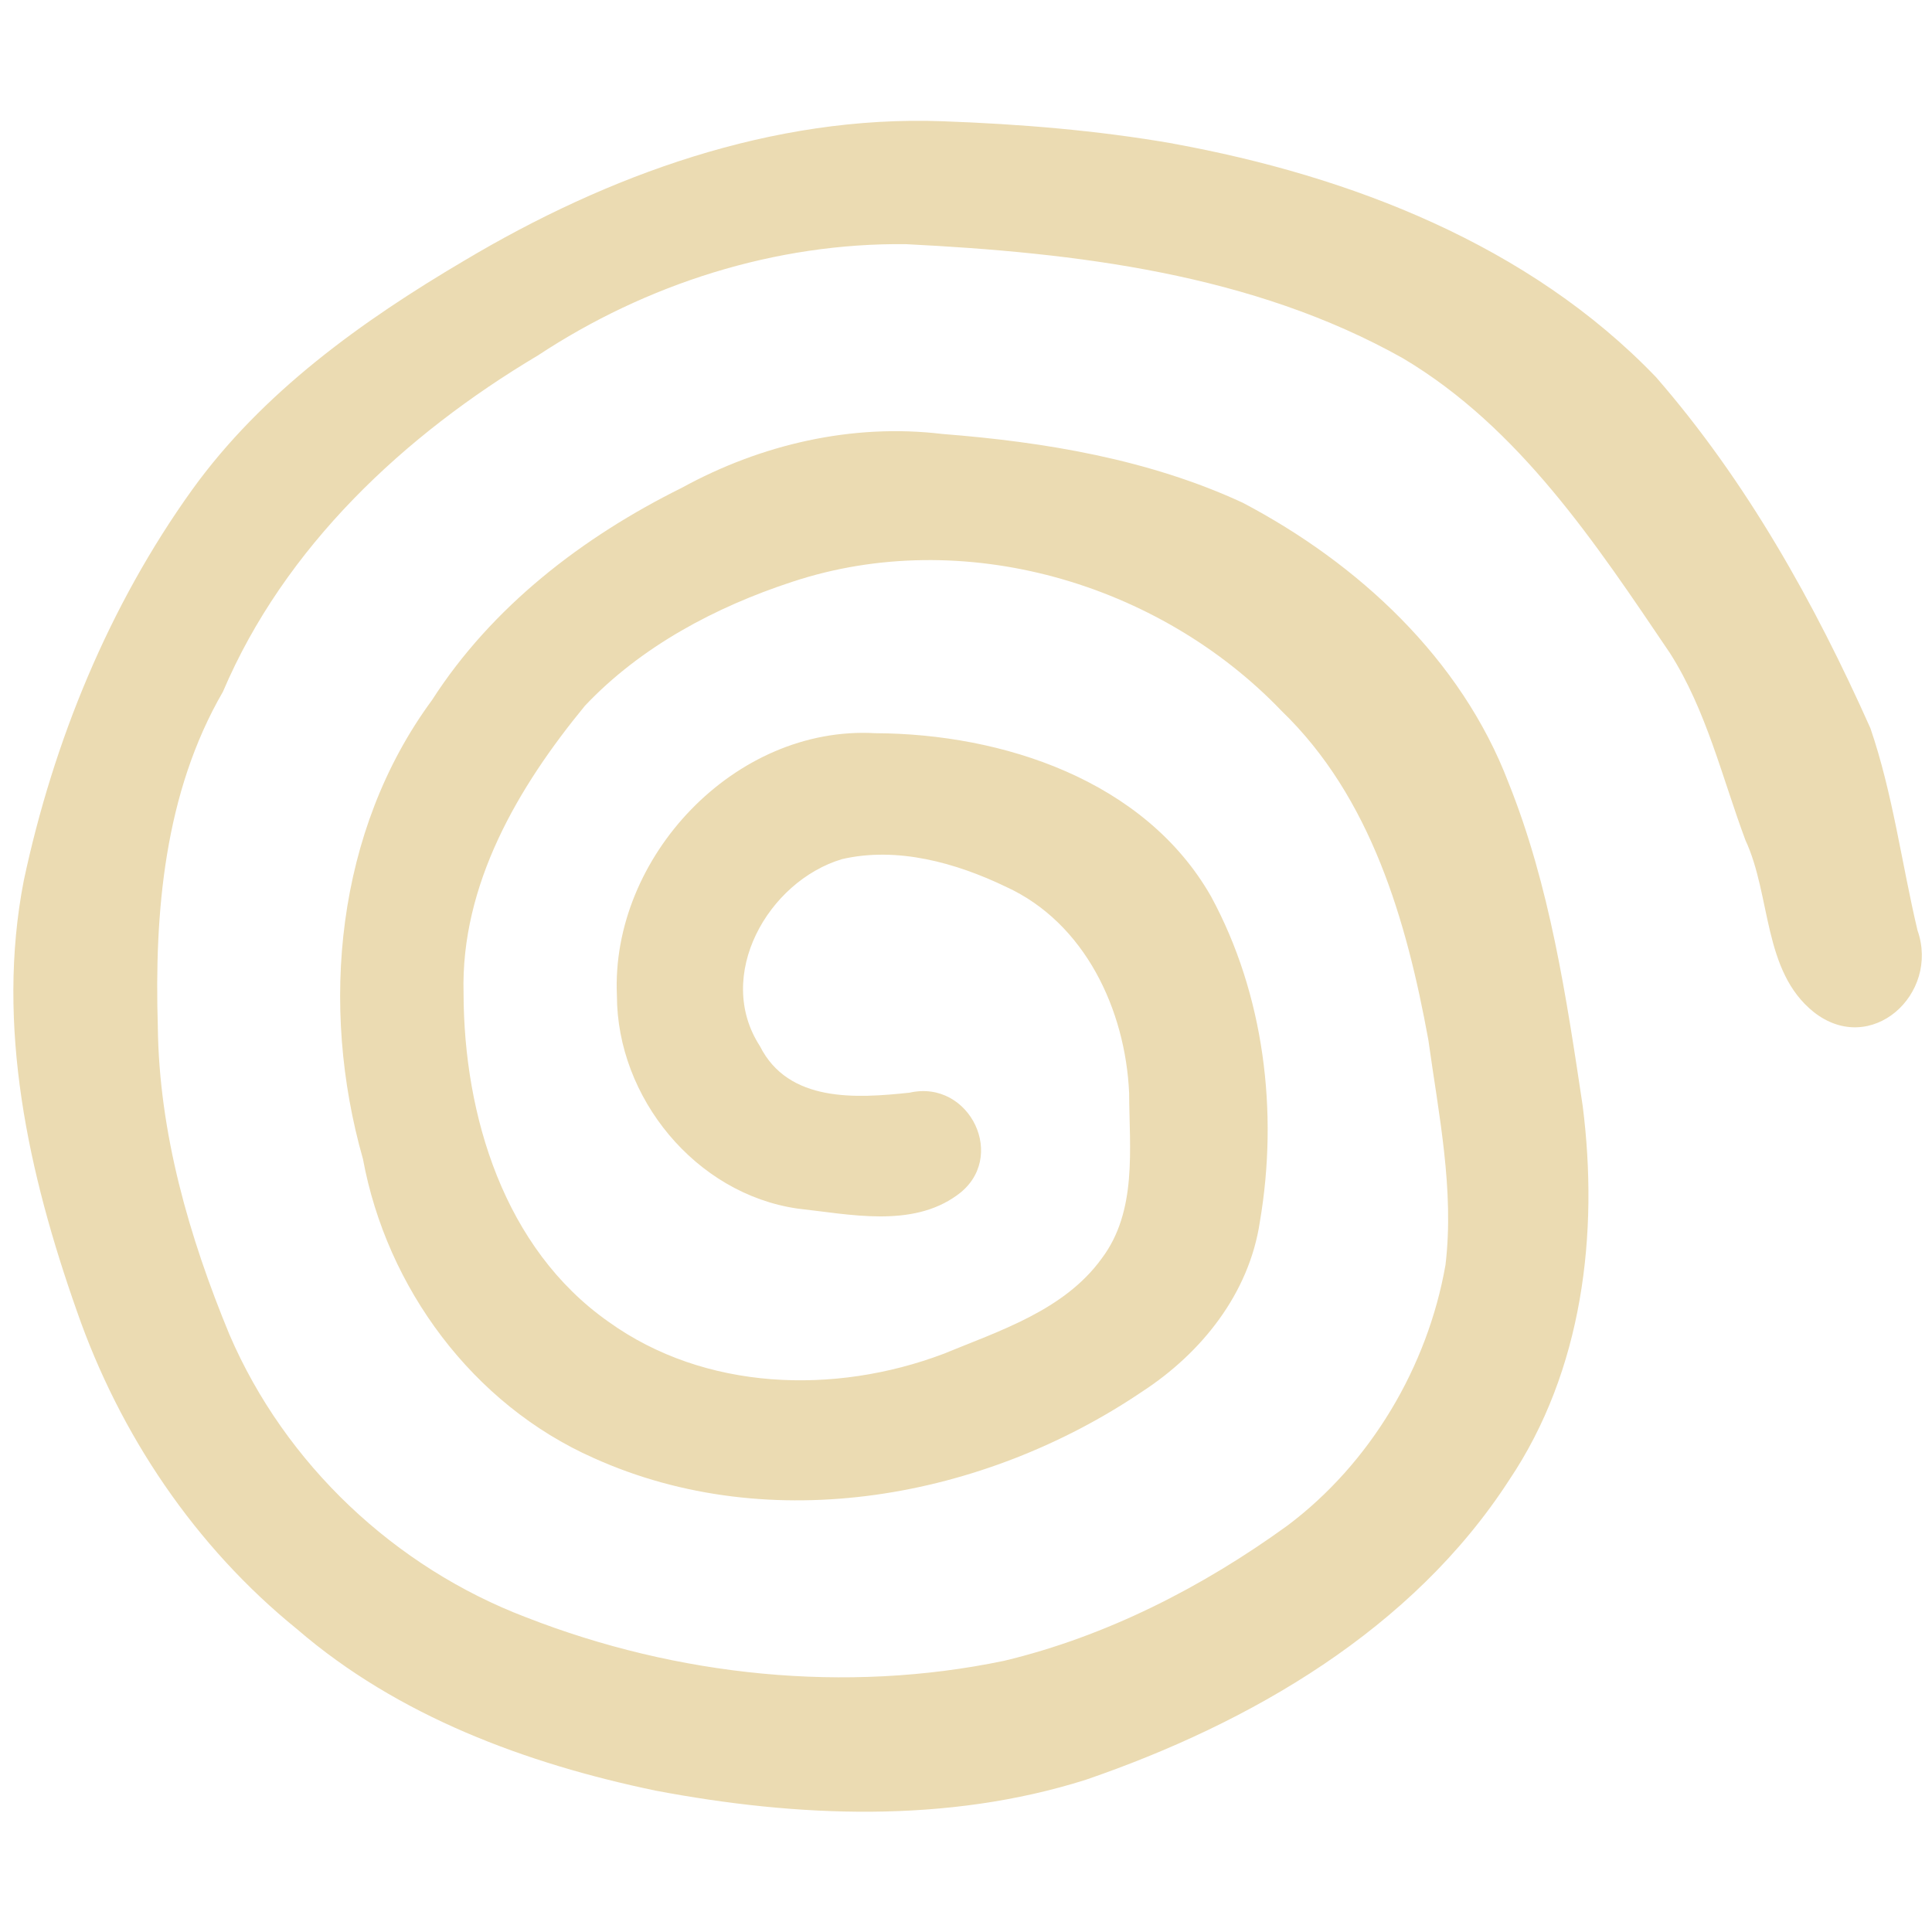 <svg width="16" height="16" version="1.1" xmlns="http://www.w3.org/2000/svg">
  <defs>
    <style id="current-color-scheme" type="text/css">.ColorScheme-Text { color:#ebdbb2; } .ColorScheme-Highlight { color:#458588; }</style>
  </defs>
  <path class="ColorScheme-Text" d="m9.718 1.19c1.467 0.267 2.948 0.84 3.997 1.934 0.749 0.861 1.312 1.869 1.775 2.907 0.186 0.543 0.258 1.117 0.39 1.674 0.186 0.528-0.386 1.05-0.86 0.676-0.422-0.338-0.351-0.963-0.565-1.423-0.194-0.52-0.322-1.073-0.625-1.549-0.614-0.908-1.247-1.868-2.21-2.441-1.25-0.703-2.71-0.875-4.118-0.946-1.081-0.012-2.149 0.329-3.048 0.922-1.105 0.658-2.097 1.584-2.608 2.785-0.485 0.837-0.568 1.825-0.539 2.773 0.01 0.88 0.259 1.742 0.593 2.55 0.461 1.073 1.37 1.929 2.46 2.343 1.247 0.487 2.642 0.633 3.956 0.359 0.847-0.203 1.642-0.61 2.345-1.119 0.688-0.516 1.162-1.315 1.31-2.16 0.074-0.623-0.057-1.248-0.142-1.863-0.18-0.984-0.473-2.008-1.215-2.724-1.018-1.063-2.64-1.537-4.052-1.07-0.636 0.208-1.255 0.537-1.717 1.026-0.553 0.672-1.03 1.481-1.006 2.381 0.002 1.014 0.336 2.114 1.2 2.721 0.798 0.574 1.873 0.606 2.772 0.267 0.469-0.193 1.003-0.362 1.313-0.791 0.296-0.393 0.229-0.91 0.227-1.37-0.031-0.69-0.366-1.409-1.02-1.708-0.414-0.199-0.901-0.335-1.358-0.229-0.614 0.184-1.058 0.966-0.68 1.548 0.236 0.47 0.799 0.433 1.24 0.386 0.5-0.114 0.82 0.547 0.392 0.85-0.376 0.272-0.889 0.157-1.32 0.11-0.845-0.122-1.495-0.919-1.496-1.764-0.052-1.145 0.977-2.239 2.139-2.173 1.054 0.004 2.233 0.389 2.782 1.353 0.44 0.812 0.558 1.786 0.404 2.691-0.088 0.595-0.483 1.089-0.977 1.41-1.305 0.882-3.072 1.212-4.542 0.548-0.999-0.443-1.712-1.408-1.909-2.475-0.361-1.268-0.224-2.72 0.571-3.8 0.499-0.777 1.25-1.353 2.069-1.759 0.656-0.36 1.412-0.536 2.159-0.446 0.848 0.066 1.71 0.21 2.486 0.569 0.957 0.503 1.809 1.291 2.201 2.317 0.343 0.854 0.479 1.772 0.615 2.677 0.135 1.061 1.8e-5 2.194-0.608 3.099-0.8 1.238-2.141 2.014-3.506 2.483-1.15 0.364-2.392 0.312-3.565 0.09-1.069-0.223-2.131-0.615-2.968-1.337-0.843-0.683-1.468-1.611-1.823-2.633-0.401-1.136-0.674-2.364-0.44-3.567 0.246-1.154 0.705-2.276 1.395-3.237 0.58-0.805 1.404-1.396 2.25-1.895 1.192-0.711 2.556-1.207 3.961-1.156 0.64 0.023 1.282 0.075 1.913 0.185" fill="currentColor"/>
</svg>
